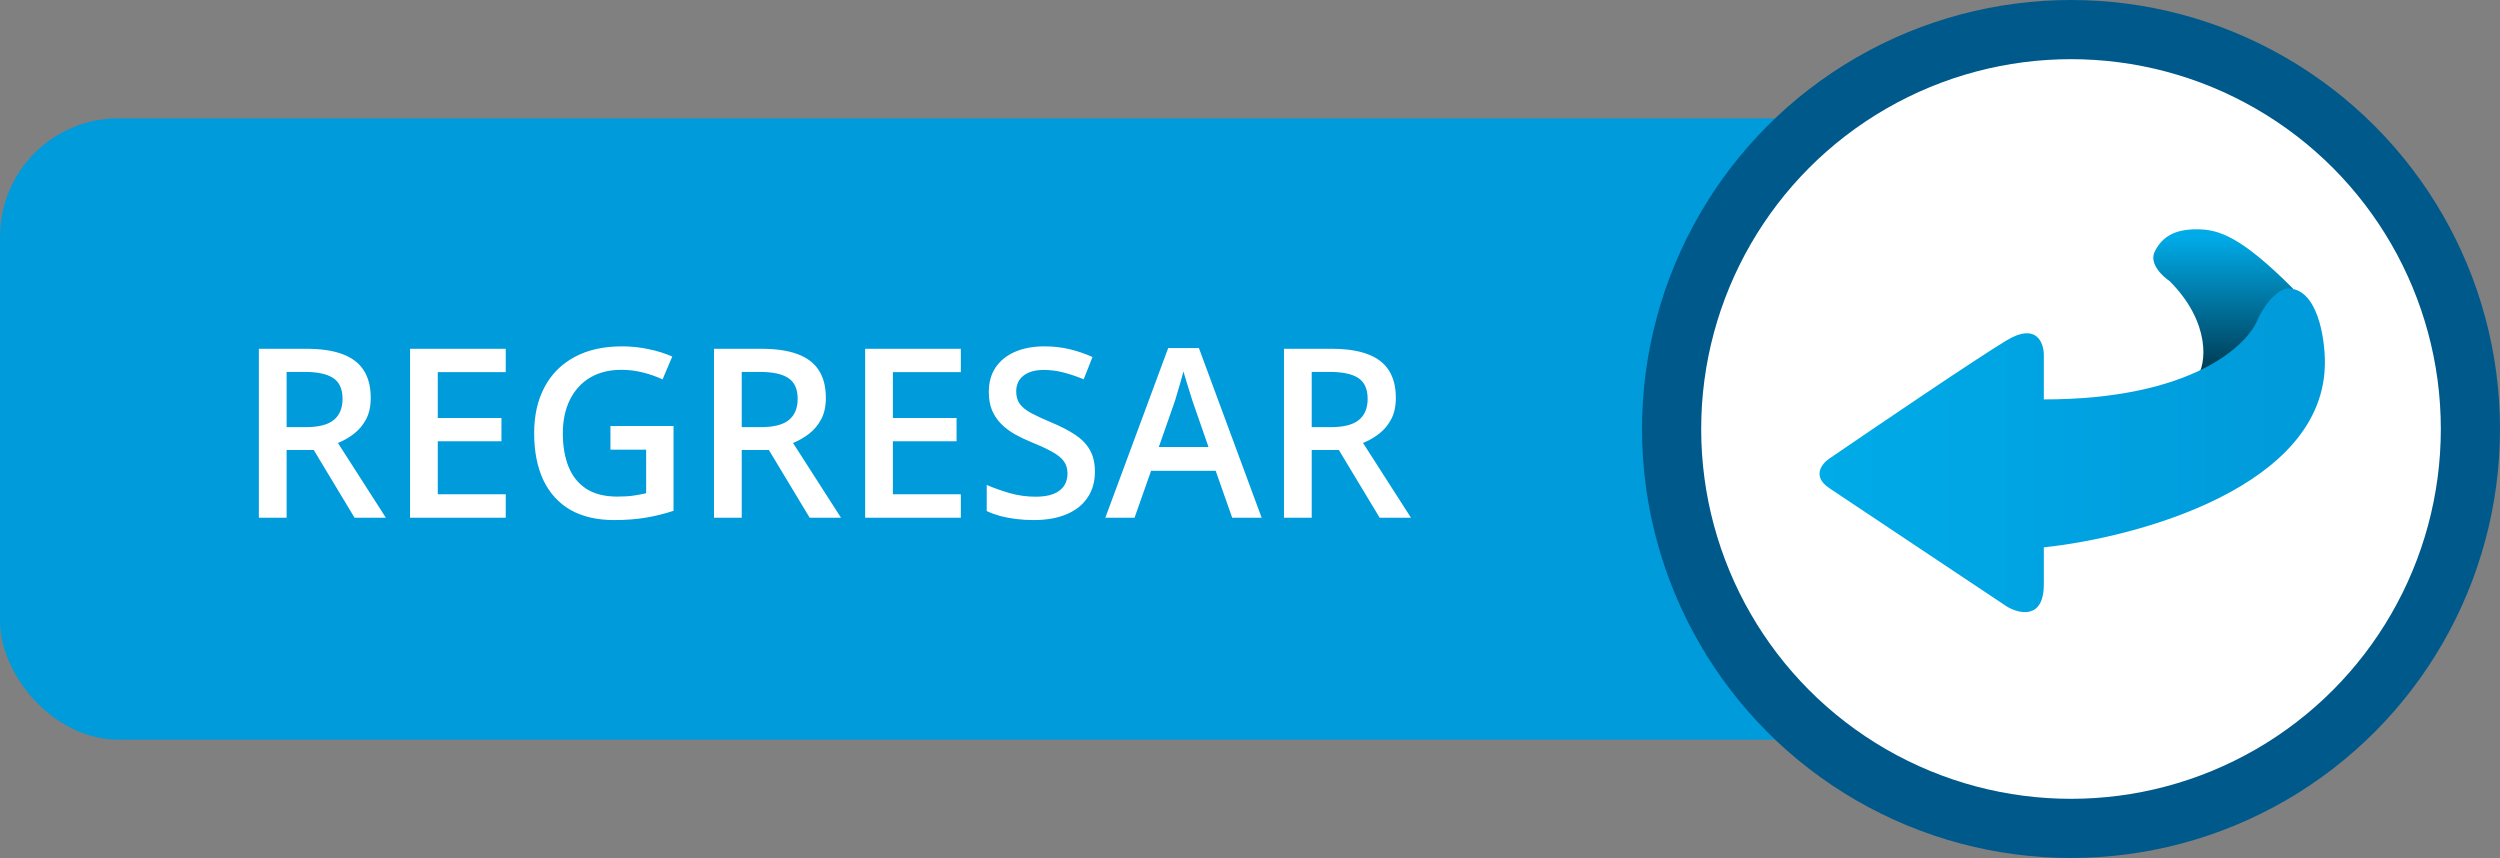 <svg width="169" height="58" viewBox="0 0 169 58" fill="none" xmlns="http://www.w3.org/2000/svg">
<rect x="0" y="0" width="169" height="58" fill="#808080" stroke="none"/>
<rect y="8" width="151" height="42" rx="8" fill="#009BDB"/>
<path d="M20.711 23.578C21.695 23.578 22.508 23.698 23.148 23.938C23.794 24.177 24.273 24.542 24.586 25.031C24.904 25.521 25.062 26.143 25.062 26.898C25.062 27.461 24.958 27.94 24.75 28.336C24.542 28.732 24.268 29.06 23.93 29.32C23.591 29.581 23.229 29.789 22.844 29.945L26.086 35H23.969L21.211 30.422H19.375V35H17.5V23.578H20.711ZM20.586 25.141H19.375V28.875H20.672C21.542 28.875 22.172 28.713 22.562 28.391C22.958 28.068 23.156 27.591 23.156 26.961C23.156 26.299 22.945 25.831 22.523 25.555C22.107 25.279 21.461 25.141 20.586 25.141ZM34.188 35H27.719V23.578H34.188V25.156H29.594V28.258H33.898V29.828H29.594V33.414H34.188V35ZM41.266 28.797H45.531V34.531C44.932 34.729 44.312 34.883 43.672 34.992C43.031 35.102 42.312 35.156 41.516 35.156C40.354 35.156 39.37 34.927 38.562 34.469C37.76 34.005 37.151 33.336 36.734 32.461C36.318 31.581 36.109 30.521 36.109 29.281C36.109 28.088 36.341 27.055 36.805 26.18C37.268 25.299 37.943 24.62 38.828 24.141C39.714 23.656 40.786 23.414 42.047 23.414C42.667 23.414 43.266 23.477 43.844 23.602C44.427 23.721 44.961 23.888 45.445 24.102L44.789 25.648C44.404 25.466 43.971 25.312 43.492 25.188C43.013 25.062 42.516 25 42 25C41.182 25 40.477 25.177 39.883 25.531C39.294 25.885 38.841 26.385 38.523 27.031C38.206 27.672 38.047 28.43 38.047 29.305C38.047 30.154 38.175 30.898 38.43 31.539C38.685 32.18 39.083 32.68 39.625 33.039C40.172 33.393 40.878 33.57 41.742 33.57C42.175 33.57 42.542 33.547 42.844 33.5C43.146 33.453 43.425 33.401 43.68 33.344V30.398H41.266V28.797ZM51.477 23.578C52.461 23.578 53.273 23.698 53.914 23.938C54.56 24.177 55.039 24.542 55.352 25.031C55.669 25.521 55.828 26.143 55.828 26.898C55.828 27.461 55.724 27.94 55.516 28.336C55.307 28.732 55.034 29.06 54.695 29.32C54.357 29.581 53.995 29.789 53.609 29.945L56.852 35H54.734L51.977 30.422H50.141V35H48.266V23.578H51.477ZM51.352 25.141H50.141V28.875H51.438C52.307 28.875 52.938 28.713 53.328 28.391C53.724 28.068 53.922 27.591 53.922 26.961C53.922 26.299 53.711 25.831 53.289 25.555C52.872 25.279 52.227 25.141 51.352 25.141ZM64.953 35H58.484V23.578H64.953V25.156H60.359V28.258H64.664V29.828H60.359V33.414H64.953V35ZM74.016 31.891C74.016 32.568 73.849 33.151 73.516 33.641C73.188 34.13 72.713 34.505 72.094 34.766C71.479 35.026 70.745 35.156 69.891 35.156C69.474 35.156 69.076 35.133 68.695 35.086C68.315 35.039 67.956 34.971 67.617 34.883C67.284 34.789 66.979 34.677 66.703 34.547V32.781C67.167 32.984 67.685 33.169 68.258 33.336C68.831 33.497 69.414 33.578 70.008 33.578C70.492 33.578 70.893 33.516 71.211 33.391C71.534 33.26 71.773 33.078 71.93 32.844C72.086 32.604 72.164 32.325 72.164 32.008C72.164 31.669 72.073 31.383 71.891 31.148C71.708 30.914 71.432 30.701 71.062 30.508C70.698 30.31 70.24 30.099 69.688 29.875C69.312 29.724 68.953 29.552 68.609 29.359C68.271 29.167 67.969 28.94 67.703 28.68C67.438 28.419 67.227 28.112 67.07 27.758C66.919 27.398 66.844 26.977 66.844 26.492C66.844 25.846 66.997 25.294 67.305 24.836C67.617 24.378 68.055 24.026 68.617 23.781C69.185 23.537 69.846 23.414 70.602 23.414C71.201 23.414 71.763 23.477 72.289 23.602C72.82 23.727 73.341 23.904 73.852 24.133L73.258 25.641C72.789 25.448 72.333 25.294 71.891 25.18C71.453 25.065 71.005 25.008 70.547 25.008C70.151 25.008 69.815 25.068 69.539 25.188C69.263 25.307 69.052 25.477 68.906 25.695C68.766 25.909 68.695 26.164 68.695 26.461C68.695 26.794 68.776 27.076 68.938 27.305C69.104 27.529 69.359 27.734 69.703 27.922C70.052 28.109 70.5 28.318 71.047 28.547C71.677 28.807 72.211 29.081 72.648 29.367C73.091 29.654 73.43 29.997 73.664 30.398C73.898 30.794 74.016 31.292 74.016 31.891ZM83.297 35L82.18 31.828H77.812L76.695 35H74.719L78.969 23.531H81.047L85.289 35H83.297ZM81.695 30.219L80.609 27.094C80.568 26.958 80.508 26.768 80.43 26.523C80.352 26.273 80.273 26.021 80.195 25.766C80.117 25.505 80.052 25.287 80 25.109C79.948 25.323 79.883 25.562 79.805 25.828C79.732 26.088 79.659 26.333 79.586 26.562C79.518 26.792 79.466 26.969 79.43 27.094L78.336 30.219H81.695ZM90.008 23.578C90.992 23.578 91.805 23.698 92.445 23.938C93.091 24.177 93.57 24.542 93.883 25.031C94.201 25.521 94.359 26.143 94.359 26.898C94.359 27.461 94.255 27.94 94.047 28.336C93.838 28.732 93.565 29.06 93.227 29.32C92.888 29.581 92.526 29.789 92.141 29.945L95.383 35H93.266L90.508 30.422H88.672V35H86.797V23.578H90.008ZM89.883 25.141H88.672V28.875H89.969C90.838 28.875 91.469 28.713 91.859 28.391C92.255 28.068 92.453 27.591 92.453 26.961C92.453 26.299 92.242 25.831 91.82 25.555C91.404 25.279 90.758 25.141 89.883 25.141Z" fill="white"/>
<circle cx="140" cy="29" r="29" fill="#00598B"/>
<circle cx="140" cy="29" r="25" fill="white"/>
<path d="M146.663 19C149.463 21.8 149.167 24.667 148.5 25.5L155.663 25L155 19.5C151.5 16 150 15.5 148.5 15.5C147 15.5 146.163 16 145.663 17C145.263 17.8 146.163 18.667 146.663 19Z" fill="url(#paint0_linear_219_9659)"/>
<path d="M138.163 24V27C148.163 27 151.996 23.333 152.663 21.5C153.463 19.9 154.329 19.5 154.663 19.5C156.663 19.5 157.163 22.833 157.163 24.5C157.163 32.9 144.496 36.333 138.163 37V39.5C138.163 41.9 136.496 41.5 135.663 41L123.663 33C122.463 32.2 123.163 31.333 123.663 31C126.829 28.833 133.663 24.2 135.663 23C137.663 21.8 138.163 23.167 138.163 24Z" fill="url(#paint1_linear_219_9659)"/>
<defs>
<linearGradient id="paint0_linear_219_9659" x1="150.613" y1="16" x2="150.613" y2="25" gradientUnits="userSpaceOnUse">
<stop stop-color="#00ABE8"/>
<stop offset="1" stop-color="#003C55"/>
</linearGradient>
<linearGradient id="paint1_linear_219_9659" x1="154" y1="30" x2="123" y2="30" gradientUnits="userSpaceOnUse">
<stop stop-color="#009BDB"/>
<stop offset="1" stop-color="#00ABE8"/>
</linearGradient>
</defs>
</svg>
